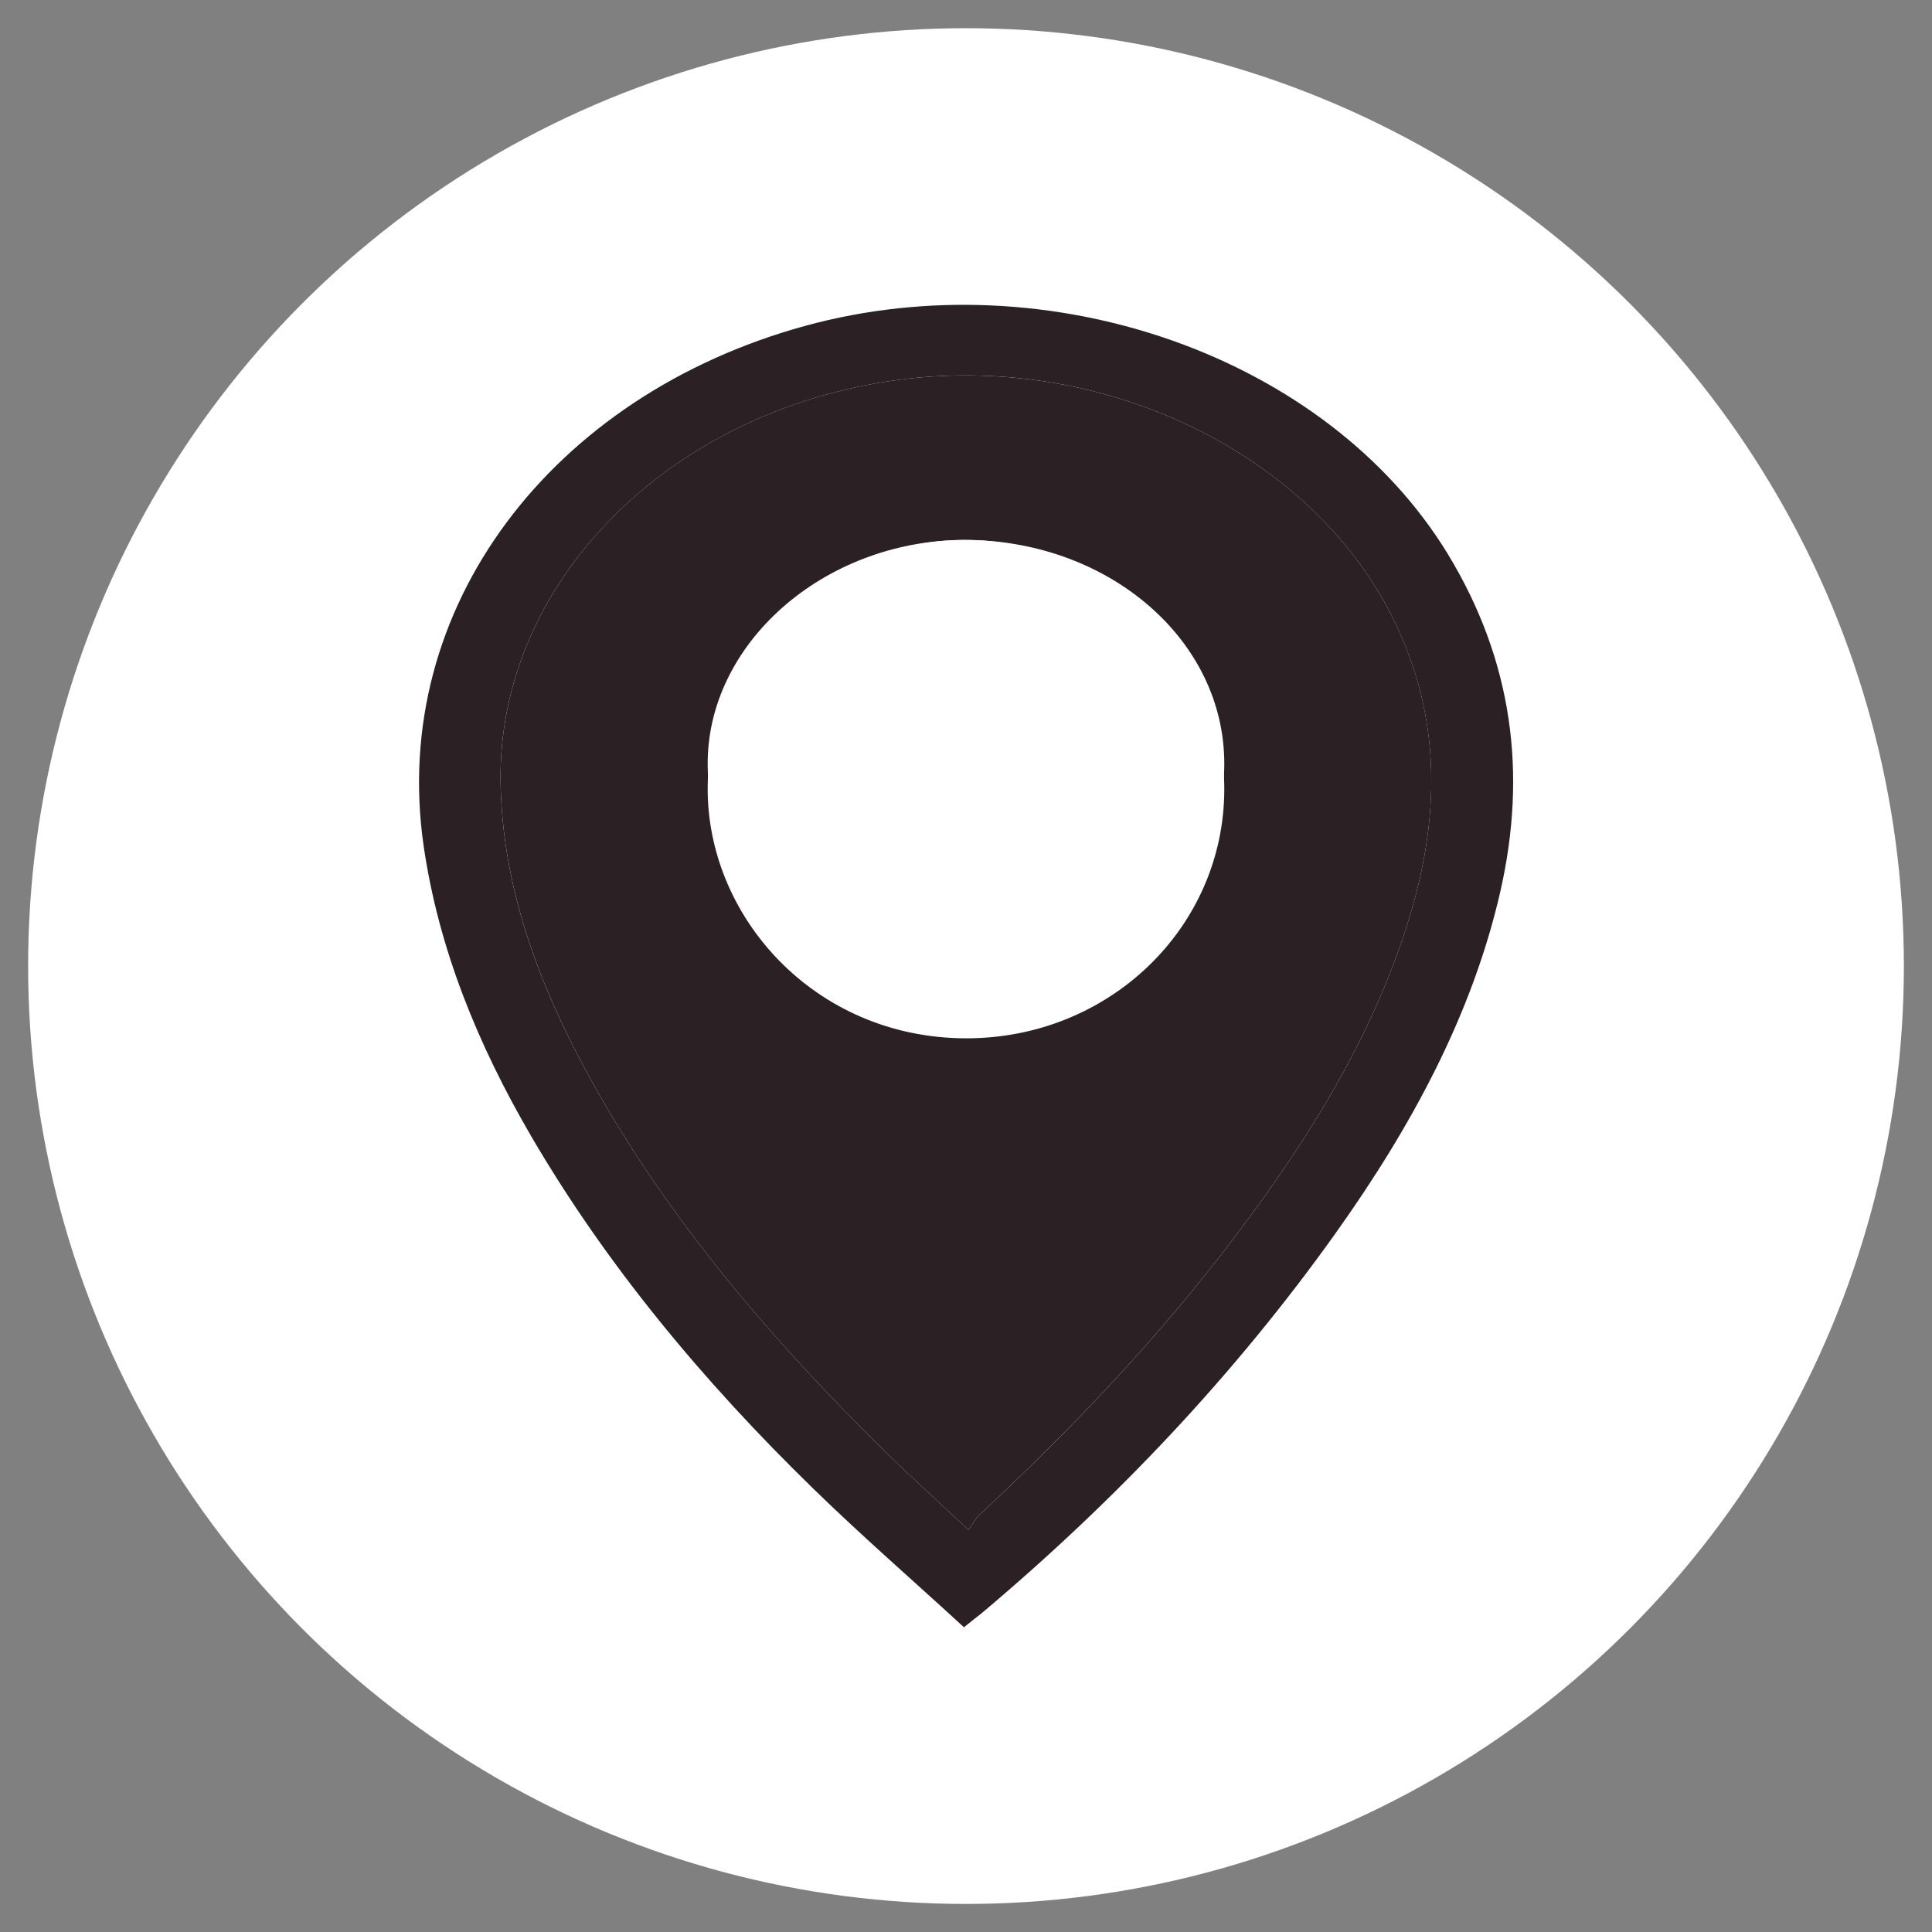 <?xml version="1.0" encoding="utf-8"?>
<!-- Generator: Adobe Illustrator 16.0.0, SVG Export Plug-In . SVG Version: 6.00 Build 0)  -->
<!DOCTYPE svg PUBLIC "-//W3C//DTD SVG 1.1//EN" "http://www.w3.org/Graphics/SVG/1.1/DTD/svg11.dtd">
<svg version="1.1" id="圖層_1" xmlns="http://www.w3.org/2000/svg" xmlns:xlink="http://www.w3.org/1999/xlink" x="0px" y="0px"
	 width="26.584px" height="26.584px" viewBox="0 0 26.584 26.584" enable-background="new 0 0 26.584 26.584" xml:space="preserve">
<rect x="0" y="0" width="26.584" height="26.584" fill="#808080" stroke="none"/>
<g>
	<circle fill-rule="evenodd" clip-rule="evenodd" fill="#FFFFFF" cx="13.292" cy="13.293" r="12.905"/>
	<g>
		<path fill-rule="evenodd" clip-rule="evenodd" fill="#2B2125" d="M13.264,22.391c-0.699-0.643-1.408-1.258-2.072-1.906
			c-1.52-1.48-2.848-3.08-3.879-4.844c-0.74-1.268-1.279-2.59-1.484-4.002c-0.475-3.285,1.773-6.201,5.246-7.154
			c3.371-0.926,7.191,0.426,8.846,3.137c0.896,1.473,1.09,3.018,0.727,4.629c-0.387,1.707-1.229,3.258-2.279,4.73
			c-1.365,1.912-2.996,3.648-4.867,5.221C13.436,22.254,13.369,22.305,13.264,22.391z M13.326,21.051
			c0.061-0.086,0.094-0.154,0.148-0.205c1.293-1.199,2.486-2.463,3.521-3.832c1.051-1.389,1.941-2.842,2.418-4.455
			c0.42-1.424,0.412-2.82-0.316-4.186c-1.176-2.201-3.979-3.514-6.738-3.146c-3.17,0.424-5.52,2.803-5.471,5.549
			c0.027,1.455,0.535,2.809,1.258,4.109c1.049,1.887,2.475,3.563,4.078,5.131C12.563,20.348,12.918,20.668,13.326,21.051z"/>
		<path fill-rule="evenodd" clip-rule="evenodd" fill="#2B2125" d="M13.326,21.051c-0.408-0.383-0.764-0.703-1.102-1.035
			c-1.604-1.568-3.029-3.244-4.078-5.131c-0.723-1.301-1.23-2.654-1.258-4.109C6.84,8.029,9.189,5.65,12.359,5.227
			c2.76-0.367,5.563,0.945,6.738,3.146c0.729,1.365,0.736,2.762,0.316,4.186c-0.477,1.613-1.367,3.066-2.418,4.455
			c-1.035,1.369-2.229,2.633-3.521,3.832C13.42,20.896,13.387,20.965,13.326,21.051z M16.846,10.518
			c0.006-1.699-1.563-3.057-3.504-3.088c-1.939-0.031-3.574,1.367-3.604,3.029c-0.031,1.607,1.459,3.131,3.561,3.131
			C15.266,13.592,16.842,12.219,16.846,10.518z"/>
		<path fill-rule="evenodd" clip-rule="evenodd" fill="#FFFFFF" d="M16.846,10.865c-0.004,1.895-1.58,3.422-3.547,3.422
			c-2.102,0-3.592-1.695-3.561-3.486c0.029-1.85,1.664-3.406,3.604-3.371C15.283,7.467,16.852,8.977,16.846,10.865z M13.301,8.52
			c-1.342-0.004-2.438,1.043-2.441,2.328c-0.002,1.297,1.102,2.361,2.441,2.357c1.33-0.002,2.434-1.07,2.432-2.348
			C15.729,9.568,14.639,8.521,13.301,8.52z"/>
		<path fill-rule="evenodd" clip-rule="evenodd" fill="#FFFFFF" d="M13.301,8.465c1.338,0.002,2.428,1.063,2.432,2.365
			c0.002,1.293-1.102,2.373-2.432,2.375c-1.34,0.004-2.443-1.074-2.441-2.385C10.863,9.521,11.959,8.465,13.301,8.465z"/>
	</g>
</g>
</svg>
